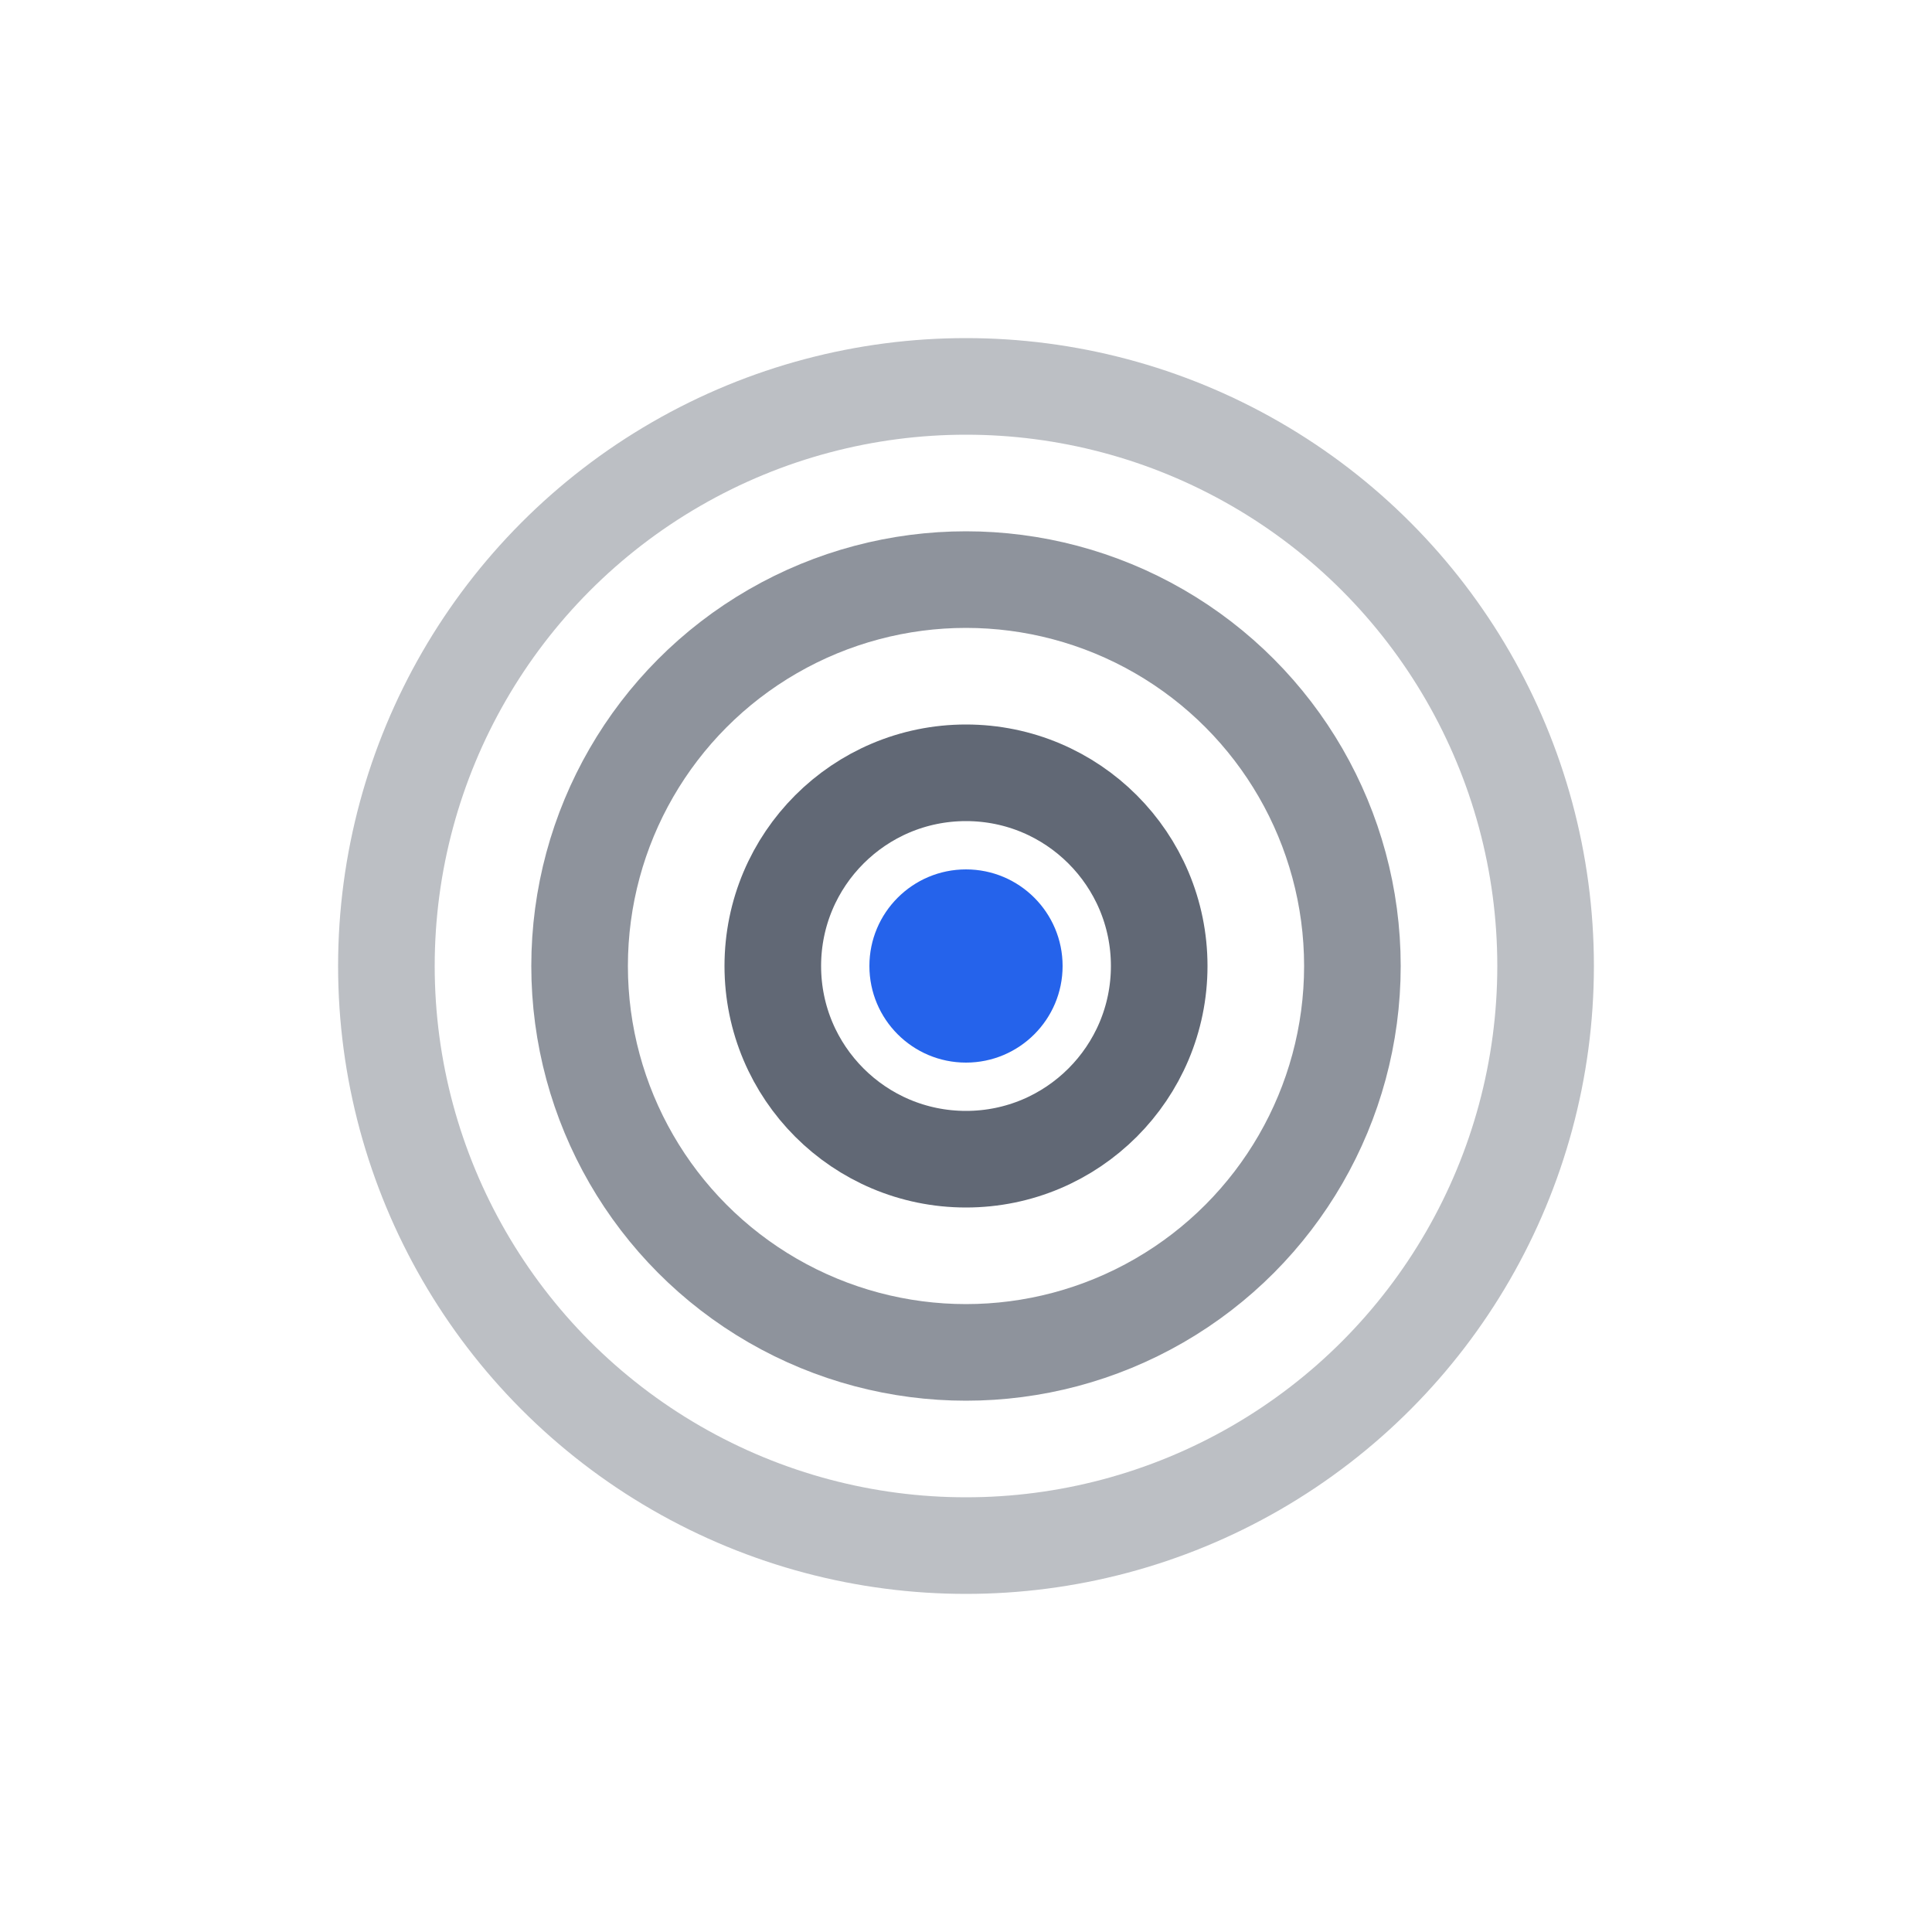 <svg width="32" height="32" viewBox="0 0 40 40" xmlns="http://www.w3.org/2000/svg">
  <!-- Memory Waves Logo - Exact specifications -->
  <!-- Outer circle - 30% opacity, 12px radius -->
  <circle cx="20" cy="20" r="12" fill="none" stroke="#1E293B" stroke-width="2" opacity="0.3"/>
  <!-- Second circle - 50% opacity, 8px radius -->
  <circle cx="20" cy="20" r="8" fill="none" stroke="#1E293B" stroke-width="2" opacity="0.5"/>
  <!-- Third circle - 70% opacity, 4px radius -->
  <circle cx="20" cy="20" r="4" fill="none" stroke="#1E293B" stroke-width="2" opacity="0.7"/>
  <!-- Center dot - 100% opacity, 2px radius -->
  <circle cx="20" cy="20" r="2" fill="#2563EB"/>
</svg> 